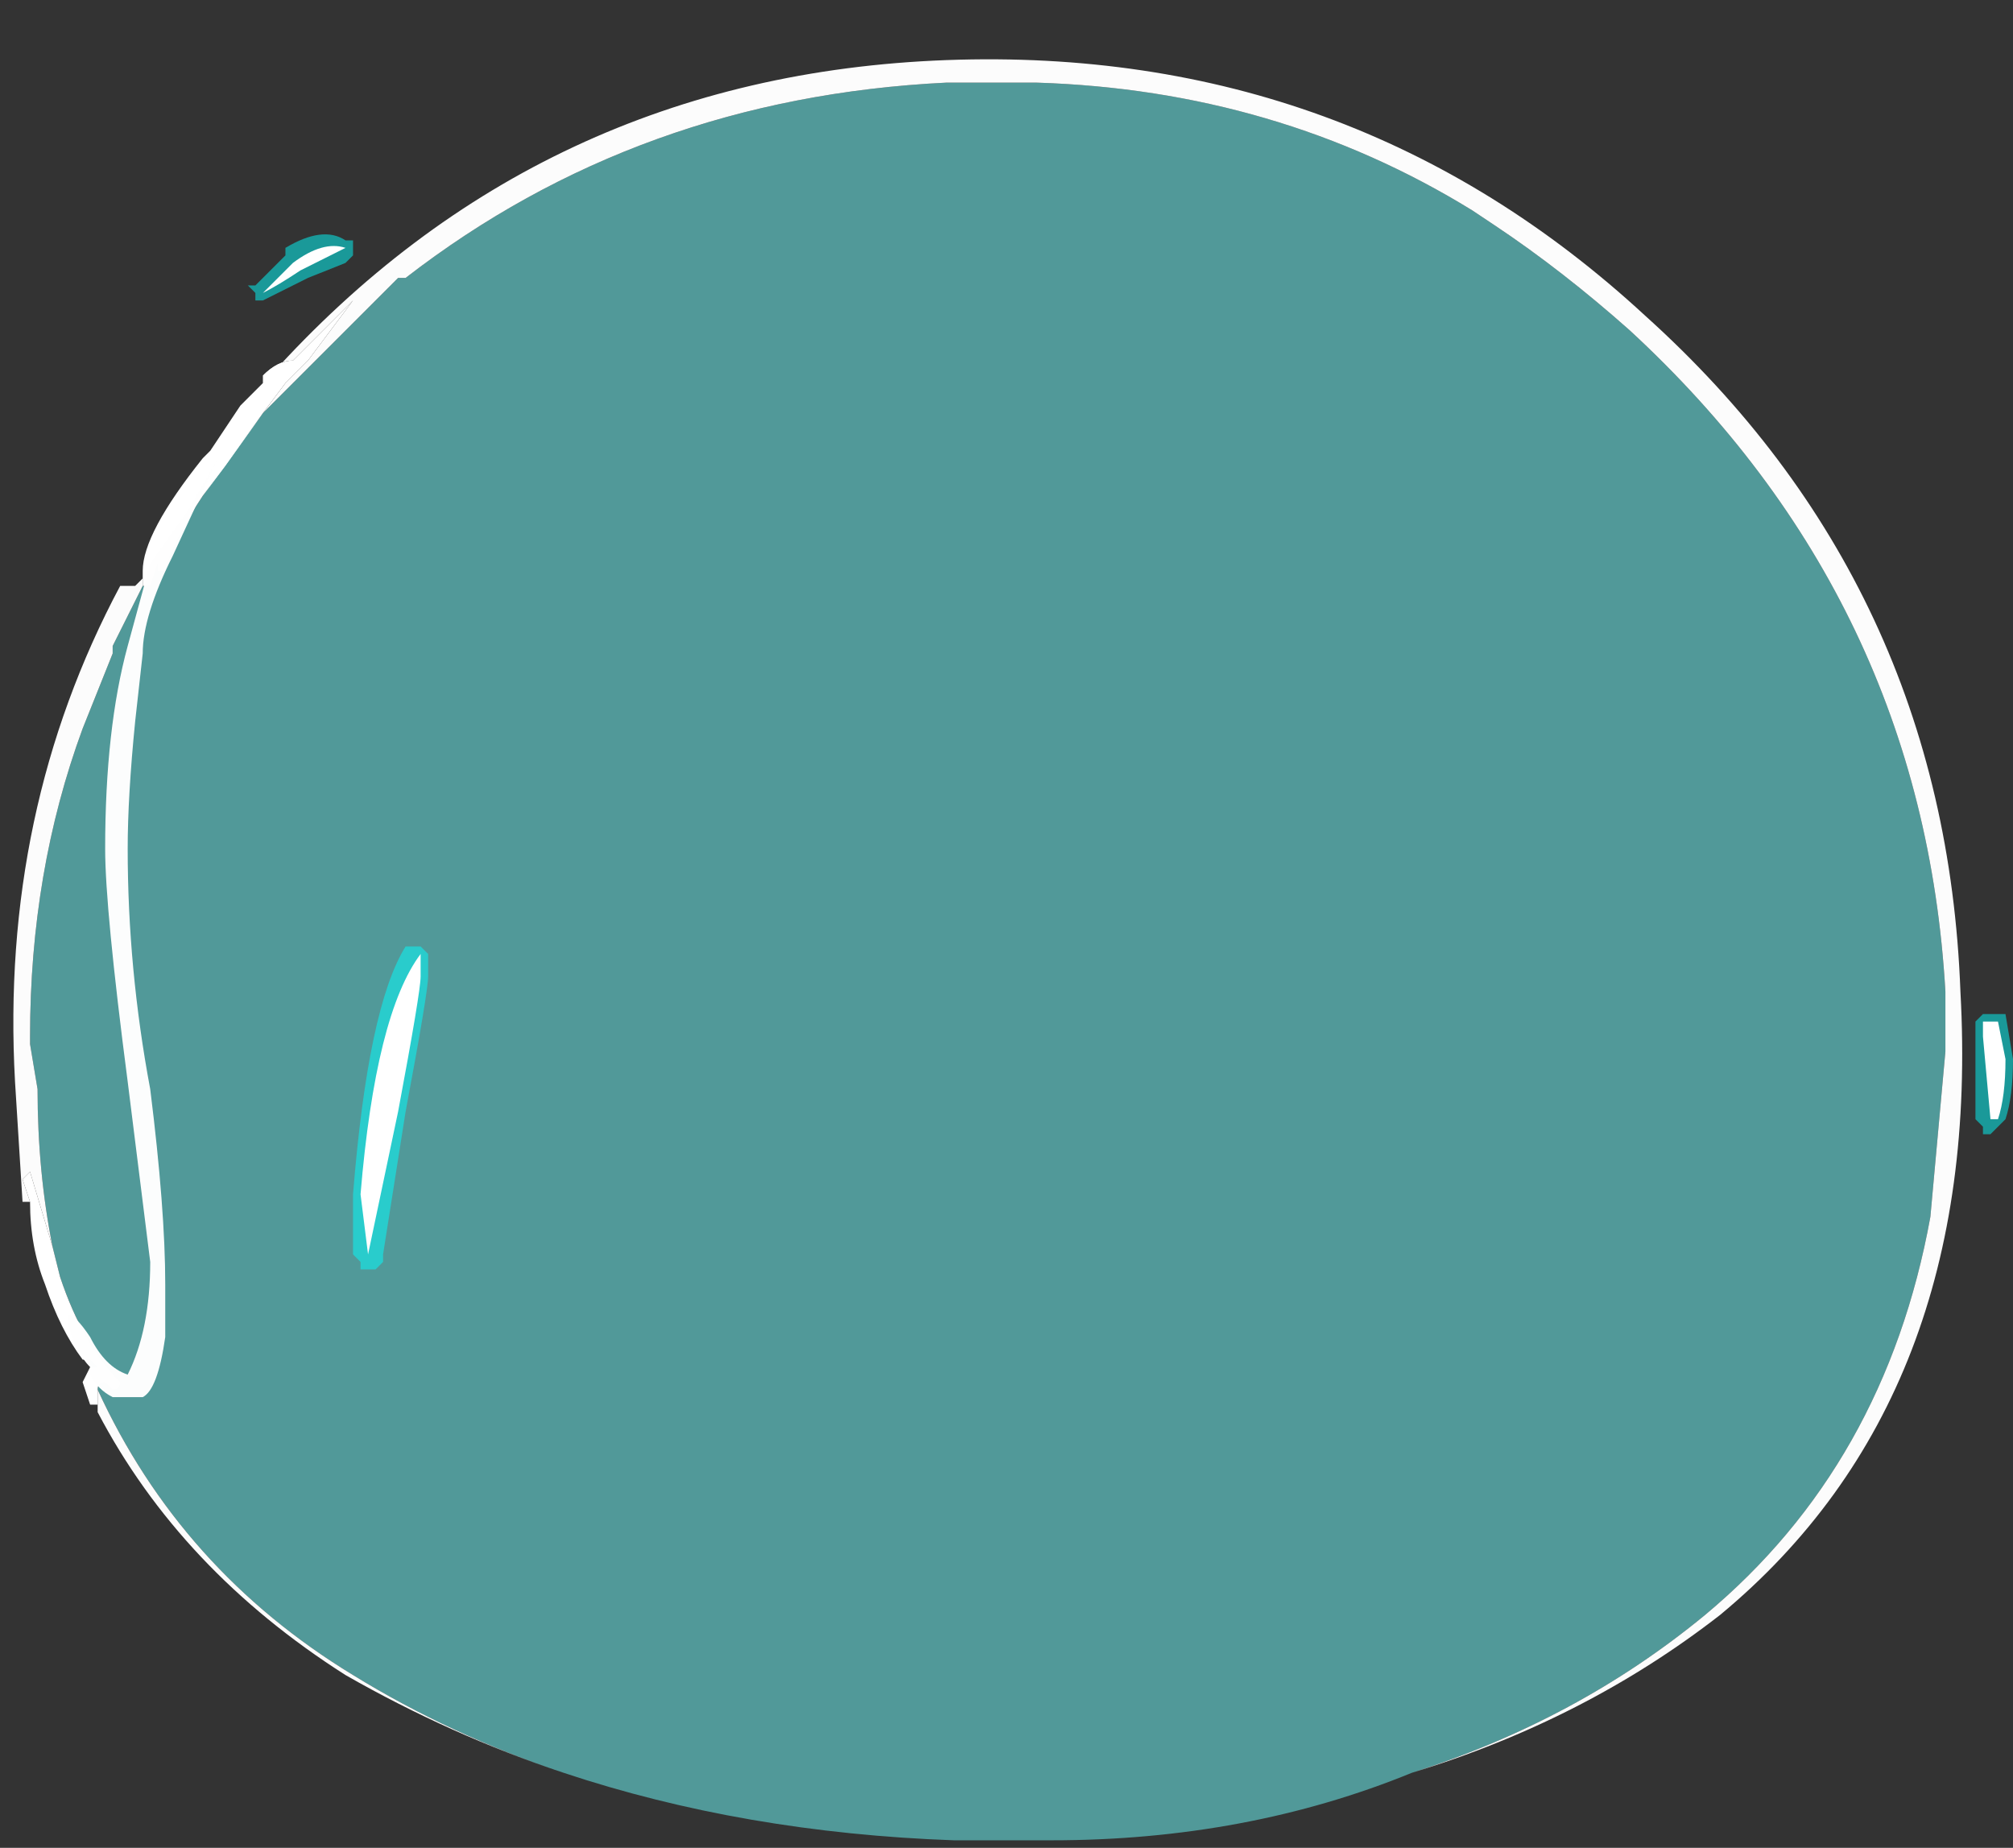 <?xml version="1.0" encoding="UTF-8" standalone="no"?>
<svg xmlns:ffdec="https://www.free-decompiler.com/flash" xmlns:xlink="http://www.w3.org/1999/xlink" ffdec:objectType="frame" height="86.1px" width="93.8px" xmlns="http://www.w3.org/2000/svg">
  <rect width="100%" height="100%" fill="#333333" stroke="none"/>
  <g transform="matrix(1.0, 0.0, 0.0, 1.0, 45.85, 73.5)">
    <use ffdec:characterId="5146" height="11.85" transform="matrix(7.0, 0.0, 0.0, 7.0, -45.15, -70.7)" width="13.0" xlink:href="#shape0"/>
    <use ffdec:characterId="5148" height="6.25" transform="matrix(7.0, 0.0, 0.0, 7.0, -42.7, -52.15)" width="1.0" xlink:href="#shape1"/>
    <use ffdec:characterId="5149" height="6.9" transform="matrix(7.0, 0.0, 0.0, 7.0, -34.3, -62.65)" width="11.75" xlink:href="#shape2"/>
  </g>
  <defs>
    <g id="shape0" transform="matrix(1.0, 0.0, 0.0, 1.0, 6.45, 10.1)">
      <path d="M-5.2 -7.2 L-4.8 -7.75 -3.9 -8.65 -3.85 -8.65 Q-2.3 -9.85 -0.25 -9.95 L0.35 -9.95 Q1.95 -9.9 3.25 -9.1 L3.4 -9.0 Q3.85 -8.7 4.3 -8.3 6.25 -6.5 6.4 -3.9 L6.4 -3.5 6.3 -2.4 Q6.0 -0.75 4.8 0.25 3.95 0.95 2.85 1.3 1.75 1.75 0.45 1.75 L-0.2 1.75 Q-1.6 1.7 -2.8 1.3 -3.55 1.05 -4.2 0.65 -5.35 -0.05 -5.9 -1.25 -5.9 -1.3 -5.85 -1.3 L-5.8 -1.25 Q-5.75 -1.25 -5.75 -1.3 -6.0 -1.55 -6.15 -2.0 L-6.2 -2.2 Q-6.3 -2.7 -6.3 -3.25 L-6.35 -3.55 -6.35 -3.6 Q-6.35 -4.7 -6.0 -5.65 L-5.8 -6.15 -5.8 -6.2 -5.6 -6.6 -5.55 -6.6 -5.5 -6.75 -5.5 -6.7 -5.45 -6.7 Q-5.4 -6.9 -5.2 -7.2 M-5.95 -1.45 L-5.9 -1.4 -5.95 -1.4 -5.95 -1.45" fill="#70ffff" fill-opacity="0.498" fill-rule="evenodd" stroke="none"/>
      <path d="M2.85 1.3 Q3.95 0.95 4.8 0.25 6.0 -0.75 6.3 -2.4 L6.4 -3.5 6.4 -3.9 Q6.25 -6.5 4.3 -8.3 3.85 -8.7 3.4 -9.0 L3.25 -9.1 Q1.95 -9.9 0.35 -9.95 L-0.25 -9.95 Q-2.3 -9.85 -3.85 -8.65 L-3.9 -8.65 -4.8 -7.75 -5.2 -7.2 -5.05 -7.4 -4.8 -7.75 -4.65 -7.95 -4.5 -8.1 -4.2 -8.5 -4.6 -8.1 Q-4.7 -8.1 -4.8 -8.0 L-4.75 -8.0 Q-2.95 -10.0 -0.25 -10.1 2.45 -10.2 4.4 -8.4 6.4 -6.6 6.5 -3.9 6.65 -1.2 4.9 0.25 4.0 0.95 2.85 1.3 M-5.6 -6.6 L-5.8 -6.2 -5.8 -6.15 -6.0 -5.65 Q-6.35 -4.7 -6.35 -3.6 L-6.35 -3.55 -6.3 -3.25 Q-6.3 -2.7 -6.2 -2.2 L-6.35 -2.7 -6.4 -2.65 -6.35 -2.5 -6.4 -2.5 -6.45 -3.3 Q-6.55 -5.1 -5.75 -6.6 L-5.65 -6.6 -5.6 -6.65 -5.6 -6.6 M-5.9 -1.25 Q-5.35 -0.05 -4.2 0.65 -3.55 1.05 -2.8 1.3 -3.55 1.05 -4.25 0.65 -5.35 -0.05 -5.9 -1.1 L-5.9 -1.15 -5.9 -1.15 -5.9 -1.25 M-4.9 -7.85 L-4.8 -7.95 -4.9 -7.85 M-6.0 -1.45 L-5.95 -1.45 -6.0 -1.45" fill="#fefefe" fill-opacity="0.988" fill-rule="evenodd" stroke="none"/>
      <path d="M-4.8 -8.0 Q-4.7 -8.1 -4.6 -8.1 L-4.2 -8.5 -4.5 -8.1 -4.65 -7.95 -4.8 -7.75 -5.05 -7.4 -5.2 -7.2 Q-5.4 -6.9 -5.45 -6.7 L-5.5 -6.7 -5.5 -6.75 -5.55 -6.6 -5.6 -6.6 -5.6 -6.65 -5.6 -6.7 Q-5.6 -6.95 -5.2 -7.45 L-5.15 -7.5 -4.95 -7.8 -4.9 -7.85 -4.8 -7.95 -4.8 -8.0 M-6.2 -2.2 L-6.15 -2.0 Q-6.0 -1.55 -5.75 -1.3 -5.75 -1.25 -5.8 -1.25 L-5.85 -1.3 Q-5.9 -1.3 -5.9 -1.25 L-5.9 -1.15 -5.9 -1.15 -5.95 -1.15 -6.0 -1.3 -5.95 -1.4 -5.9 -1.4 -5.95 -1.45 -6.0 -1.45 Q-6.15 -1.65 -6.25 -1.95 -6.35 -2.2 -6.35 -2.5 L-6.4 -2.65 -6.35 -2.7 -6.2 -2.2" fill="#ffffff" fill-rule="evenodd" stroke="none"/>
    </g>
    <g id="shape1" transform="matrix(1.0, 0.0, 0.0, 1.0, 6.1, 7.45)">
      <path d="M-5.3 -7.1 L-5.1 -7.45 -5.4 -6.8 Q-5.6 -6.4 -5.6 -6.15 L-5.65 -5.7 Q-5.7 -5.2 -5.7 -4.85 -5.7 -4.05 -5.55 -3.25 -5.45 -2.45 -5.45 -1.95 -5.45 -1.8 -5.45 -1.6 -5.5 -1.25 -5.6 -1.2 L-5.8 -1.2 Q-5.9 -1.25 -5.95 -1.35 L-5.95 -1.4 Q-6.05 -1.5 -6.1 -1.7 L-6.1 -1.75 Q-6.05 -1.75 -5.95 -1.6 -5.85 -1.4 -5.7 -1.35 -5.55 -1.65 -5.55 -2.1 L-5.7 -3.3 Q-5.85 -4.45 -5.85 -4.85 -5.85 -5.65 -5.7 -6.2 L-5.55 -6.75 -5.3 -7.1" fill="#fefefe" fill-opacity="0.988" fill-rule="evenodd" stroke="none"/>
    </g>
    <g id="shape2" transform="matrix(1.0, 0.0, 0.0, 1.0, 4.9, 8.95)">
      <path d="M6.6 -3.6 L6.6 -3.7 6.65 -3.75 6.8 -3.75 6.85 -3.45 Q6.85 -3.2 6.8 -3.05 L6.7 -2.95 6.65 -2.95 6.65 -3.0 6.6 -3.05 6.6 -3.6 M-4.2 -8.9 L-4.2 -8.8 -4.25 -8.75 -4.5 -8.65 Q-4.7 -8.55 -4.8 -8.5 L-4.85 -8.5 -4.85 -8.55 -4.9 -8.6 -4.85 -8.6 -4.65 -8.8 -4.65 -8.85 Q-4.4 -9.0 -4.25 -8.9 L-4.2 -8.9 M-3.8 -4.2 L-3.75 -4.2 -3.7 -4.15 -3.7 -4.0 Q-3.7 -3.9 -3.85 -3.1 L-4.0 -2.15 -4.0 -2.1 -4.05 -2.05 -4.15 -2.05 -4.15 -2.1 -4.2 -2.15 -4.2 -2.55 Q-4.1 -3.8 -3.85 -4.2 L-3.8 -4.2" fill="#00ffff" fill-opacity="0.498" fill-rule="evenodd" stroke="none"/>
      <path d="M6.75 -3.7 L6.8 -3.45 Q6.8 -3.2 6.75 -3.05 L6.7 -3.05 6.65 -3.6 6.65 -3.7 6.75 -3.7 M-4.55 -8.7 Q-4.7 -8.6 -4.8 -8.55 L-4.6 -8.75 Q-4.4 -8.9 -4.25 -8.85 L-4.55 -8.7 M-3.75 -4.0 Q-3.75 -3.9 -3.9 -3.1 L-4.1 -2.15 -4.15 -2.55 Q-4.05 -3.75 -3.75 -4.15 L-3.75 -4.0" fill="#ffffff" fill-rule="evenodd" stroke="none"/>
    </g>
  </defs>
</svg>
